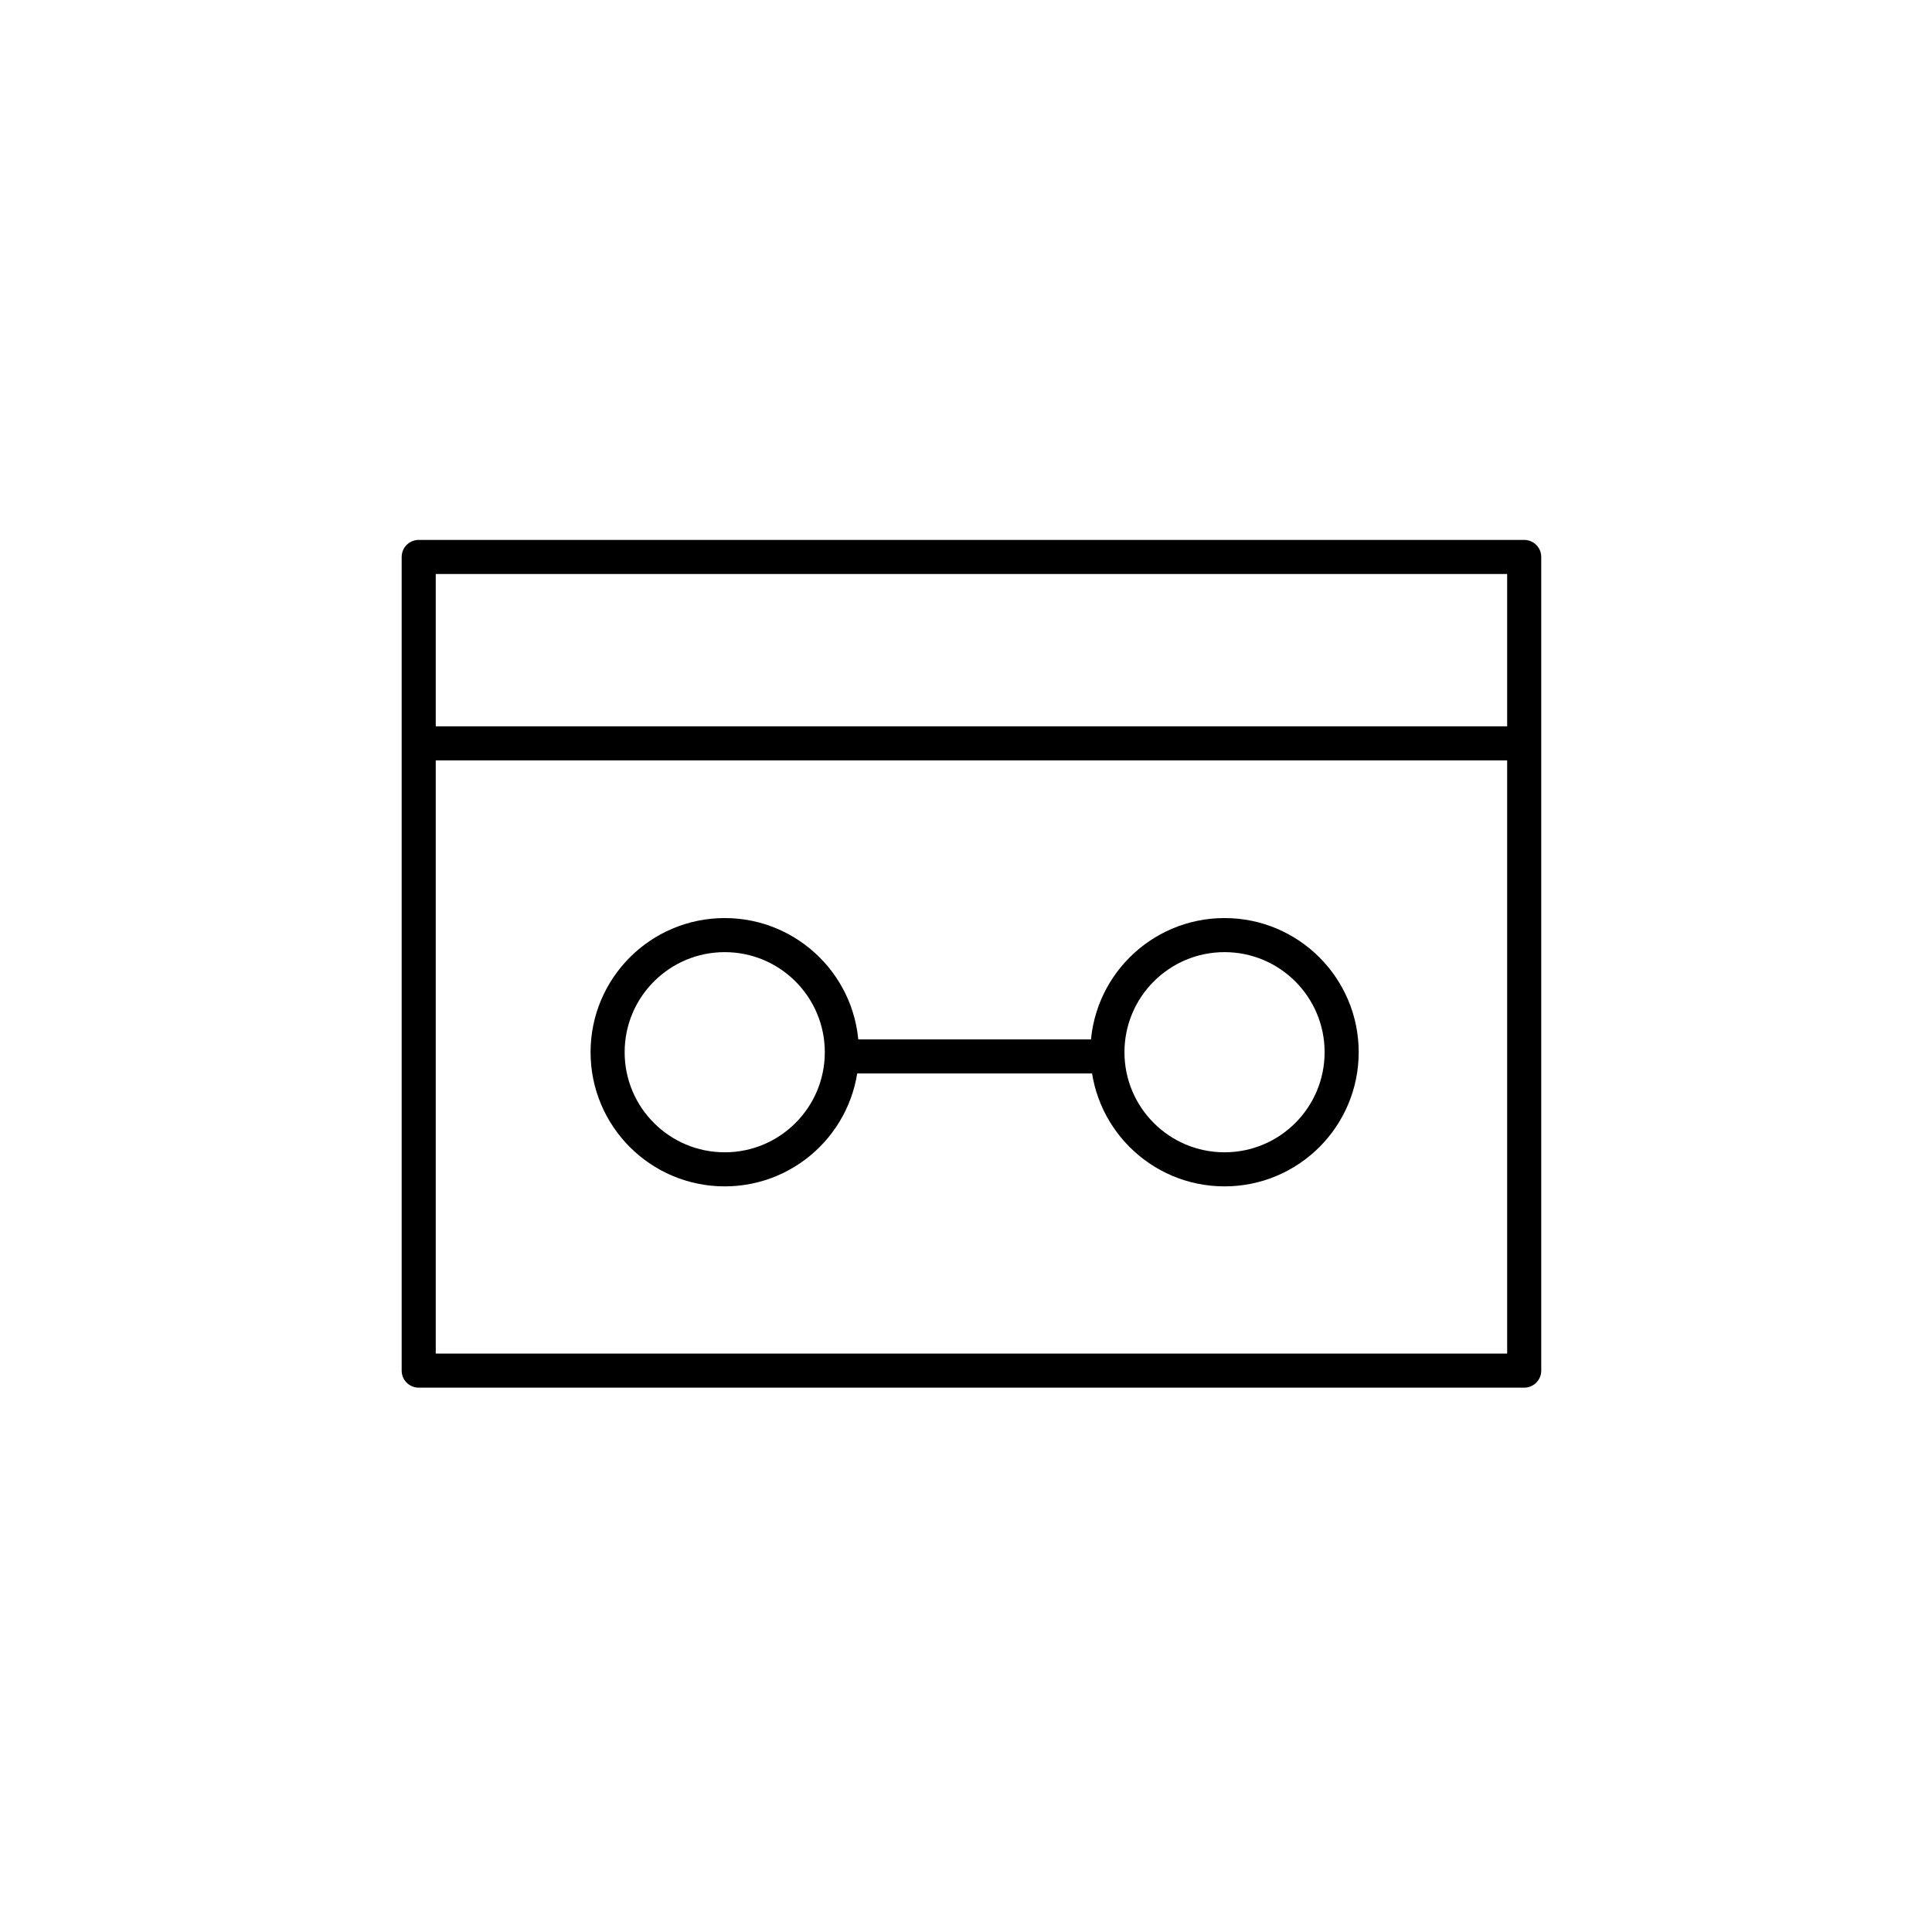 <?xml version="1.0" encoding="utf-8"?>
<!-- Generator: Adobe Illustrator 26.3.1, SVG Export Plug-In . SVG Version: 6.00 Build 0)  -->
<svg version="1.1" id="Calque_1" xmlns="http://www.w3.org/2000/svg" xmlns:xlink="http://www.w3.org/1999/xlink" x="0px" y="0px"
	 viewBox="0 0 170.08 170.08" style="enable-background:new 0 0 170.08 170.08;" xml:space="preserve">
<style type="text/css">
	.st0{fill:none;stroke:#000000;stroke-width:3;stroke-linejoin:round;stroke-miterlimit:10;}
	.st1{fill:none;stroke:#000000;stroke-width:3;stroke-miterlimit:10;}
</style>
<polygon class="st0" points="134.18,120.66 36.86,120.66 36.86,72.56 36.86,49.03 134.18,49.03 134.18,71.72 "/>
<line class="st1" x1="37.33" y1="65.44" x2="134.27" y2="65.44"/>
<g>
	<line class="st1" x1="73.74" y1="93" x2="98.49" y2="93"/>
	<circle class="st1" cx="63.8" cy="92.63" r="10.31"/>
	<circle class="st1" cx="107.8" cy="92.63" r="10.31"/>
</g>
</svg>
